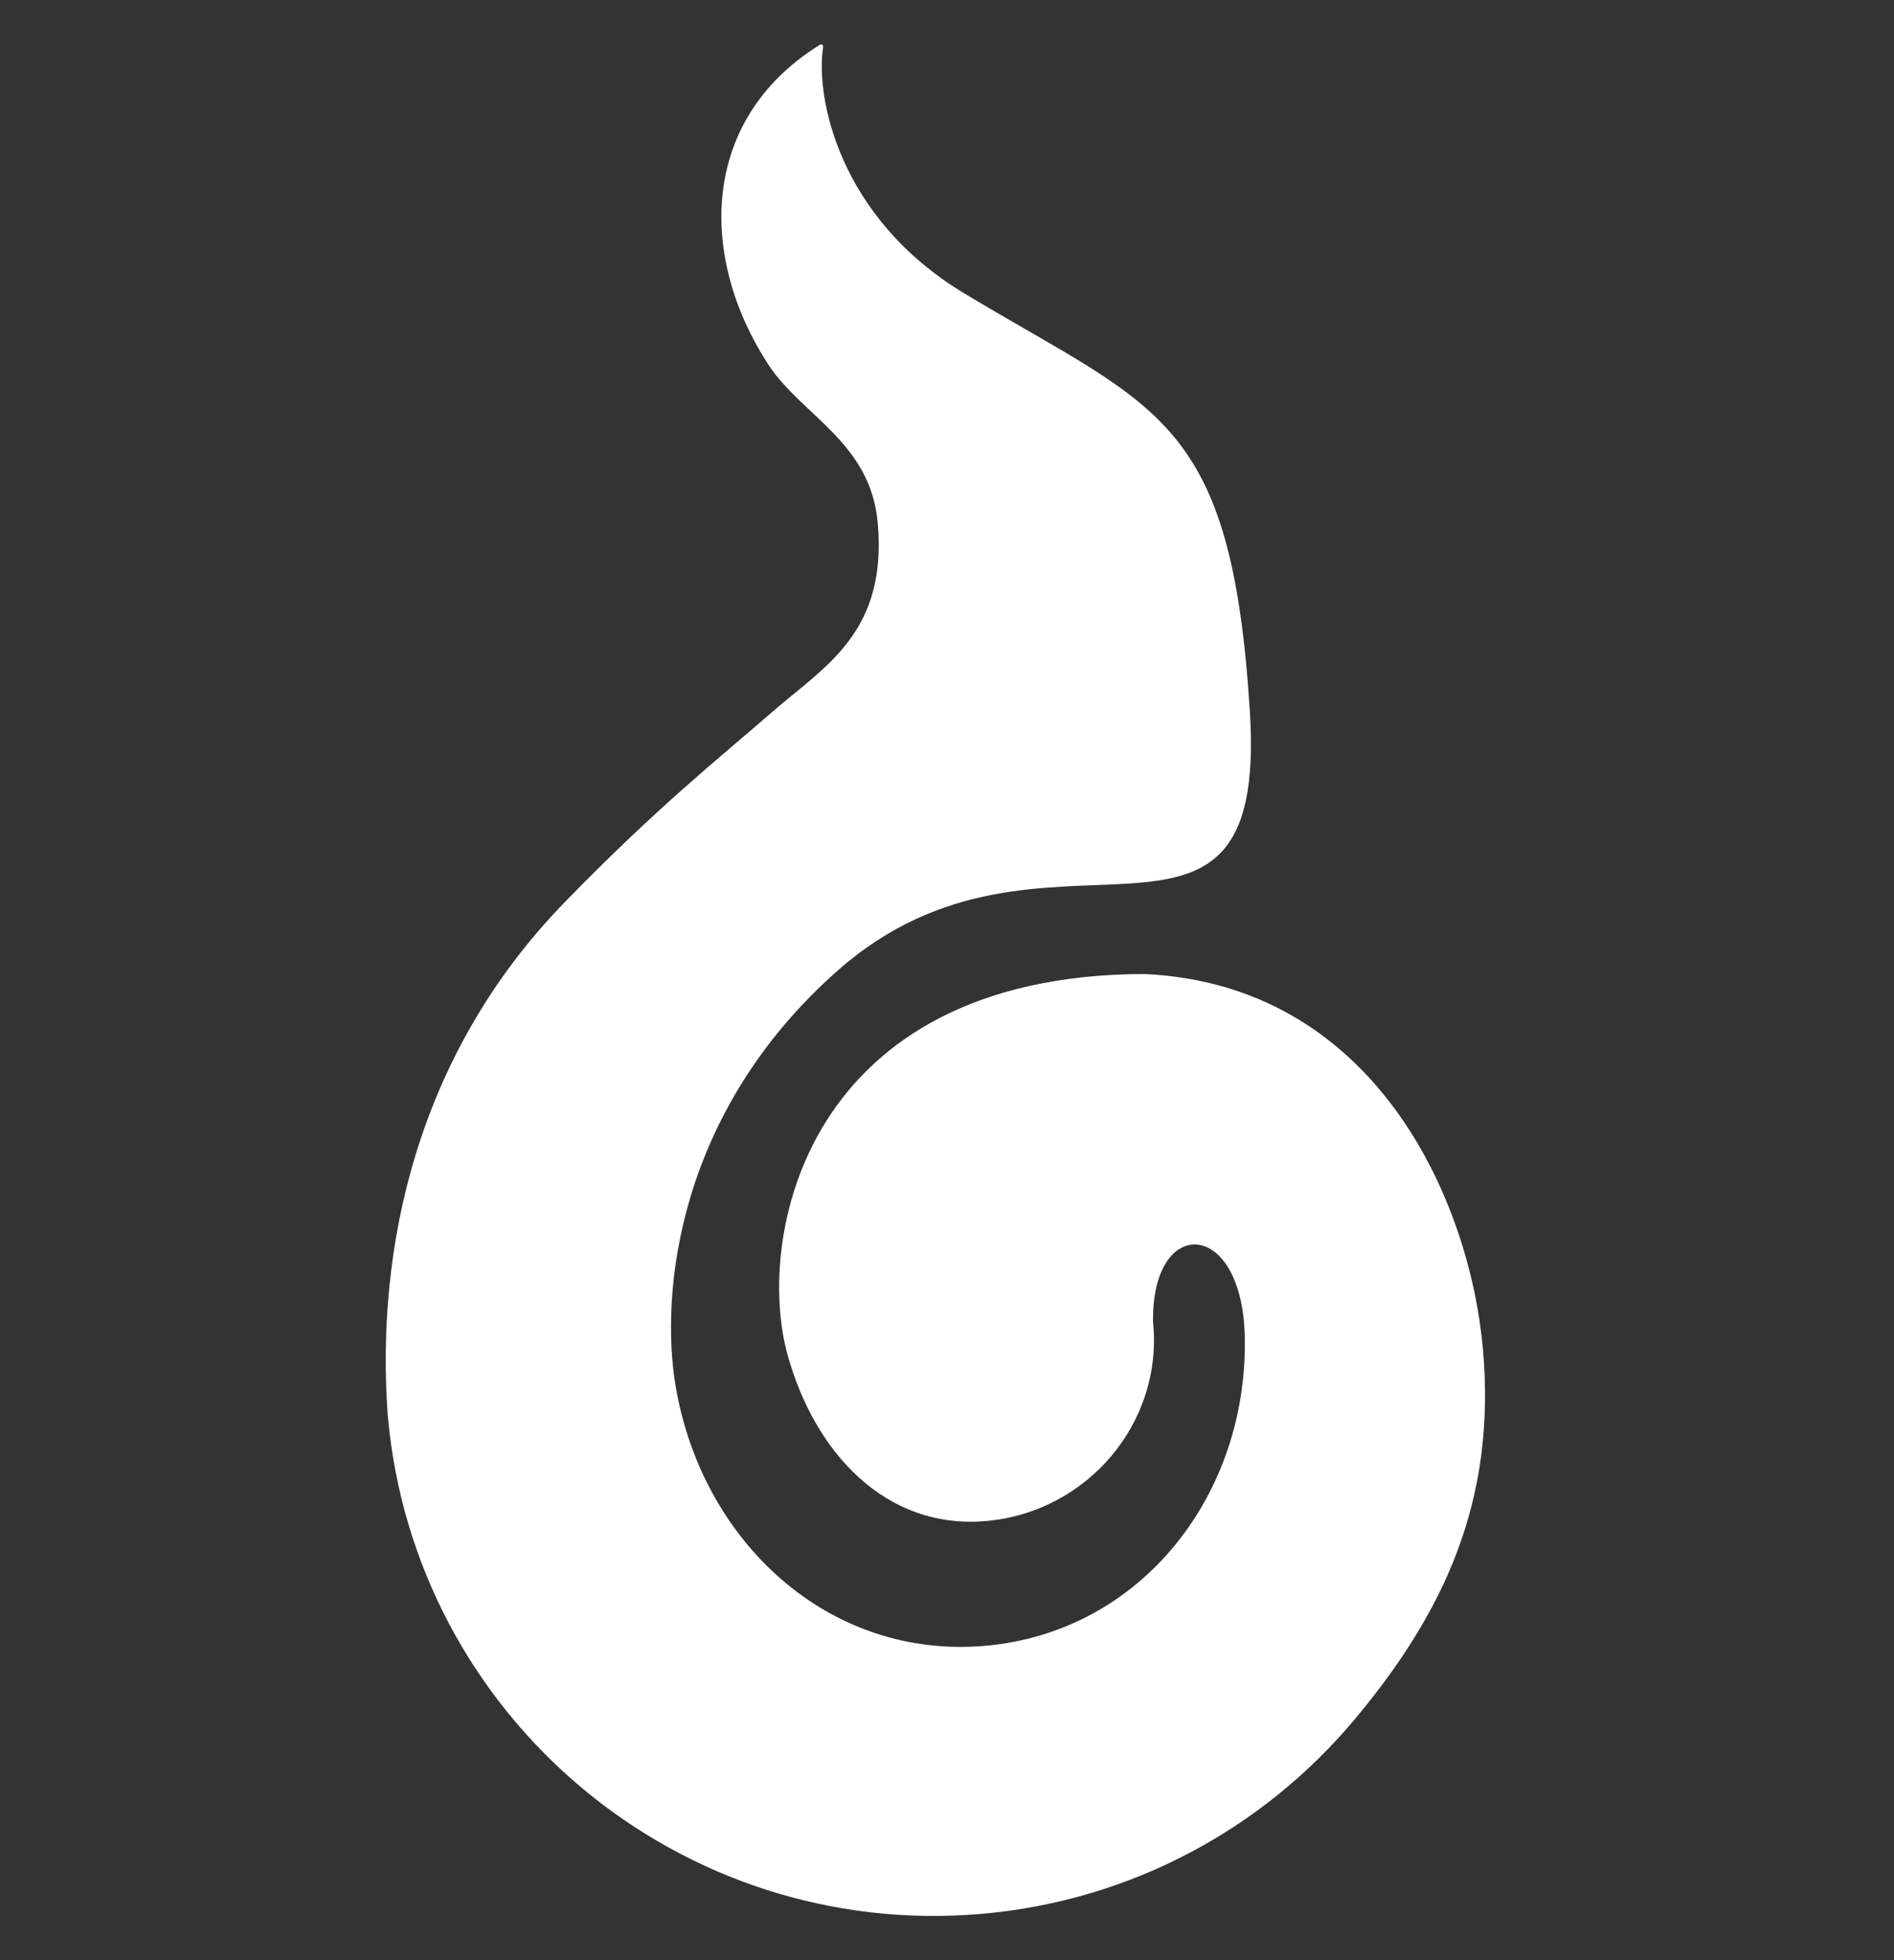 <svg width="29" height="30" viewBox="0 0 29 30" fill="none" xmlns="http://www.w3.org/2000/svg">
<rect x="0" y="0" width="29" height="30" fill="#333333" stroke="none"/>
<g clip-path="url(#clip0_418_6719)">
<path d="M22.707 20.657C22.504 18.347 21.046 15.066 17.519 14.907C12.321 14.921 11.567 18.943 12.056 20.725C12.466 22.221 13.554 23.415 15.101 23.279C16.647 23.143 17.812 21.777 17.655 20.233C17.628 18.596 19.017 18.639 19.059 20.45C19.116 22.861 17.487 24.977 15.085 25.189C12.683 25.399 10.747 23.592 10.345 21.215C10.102 19.773 10.379 17.01 12.831 14.85C15.983 12.076 19.417 15.403 19.138 10.902C18.857 6.36 17.715 6.264 14.771 4.494C12.824 3.324 12.491 1.467 12.601 0.74C12.605 0.705 12.605 0.653 12.536 0.696C10.712 1.841 10.697 3.941 11.763 5.578C12.274 6.362 13.331 6.765 13.44 8.007C13.588 9.69 12.619 10.204 11.821 10.899C11.024 11.594 10.074 12.34 8.642 13.813C6.356 16.166 5.754 19.14 5.937 21.66C6.139 23.97 7.259 25.979 8.904 27.36C10.552 28.741 12.726 29.493 15.035 29.291C17.345 29.088 19.354 27.968 20.736 26.322C22.116 24.675 22.909 22.967 22.707 20.657Z" fill="white"/>
</g>
<defs>
<clipPath id="clip0_418_6719">
<rect width="28.644" height="28.644" fill="white" transform="translate(0 0.68)"/>
</clipPath>
</defs>
</svg>
